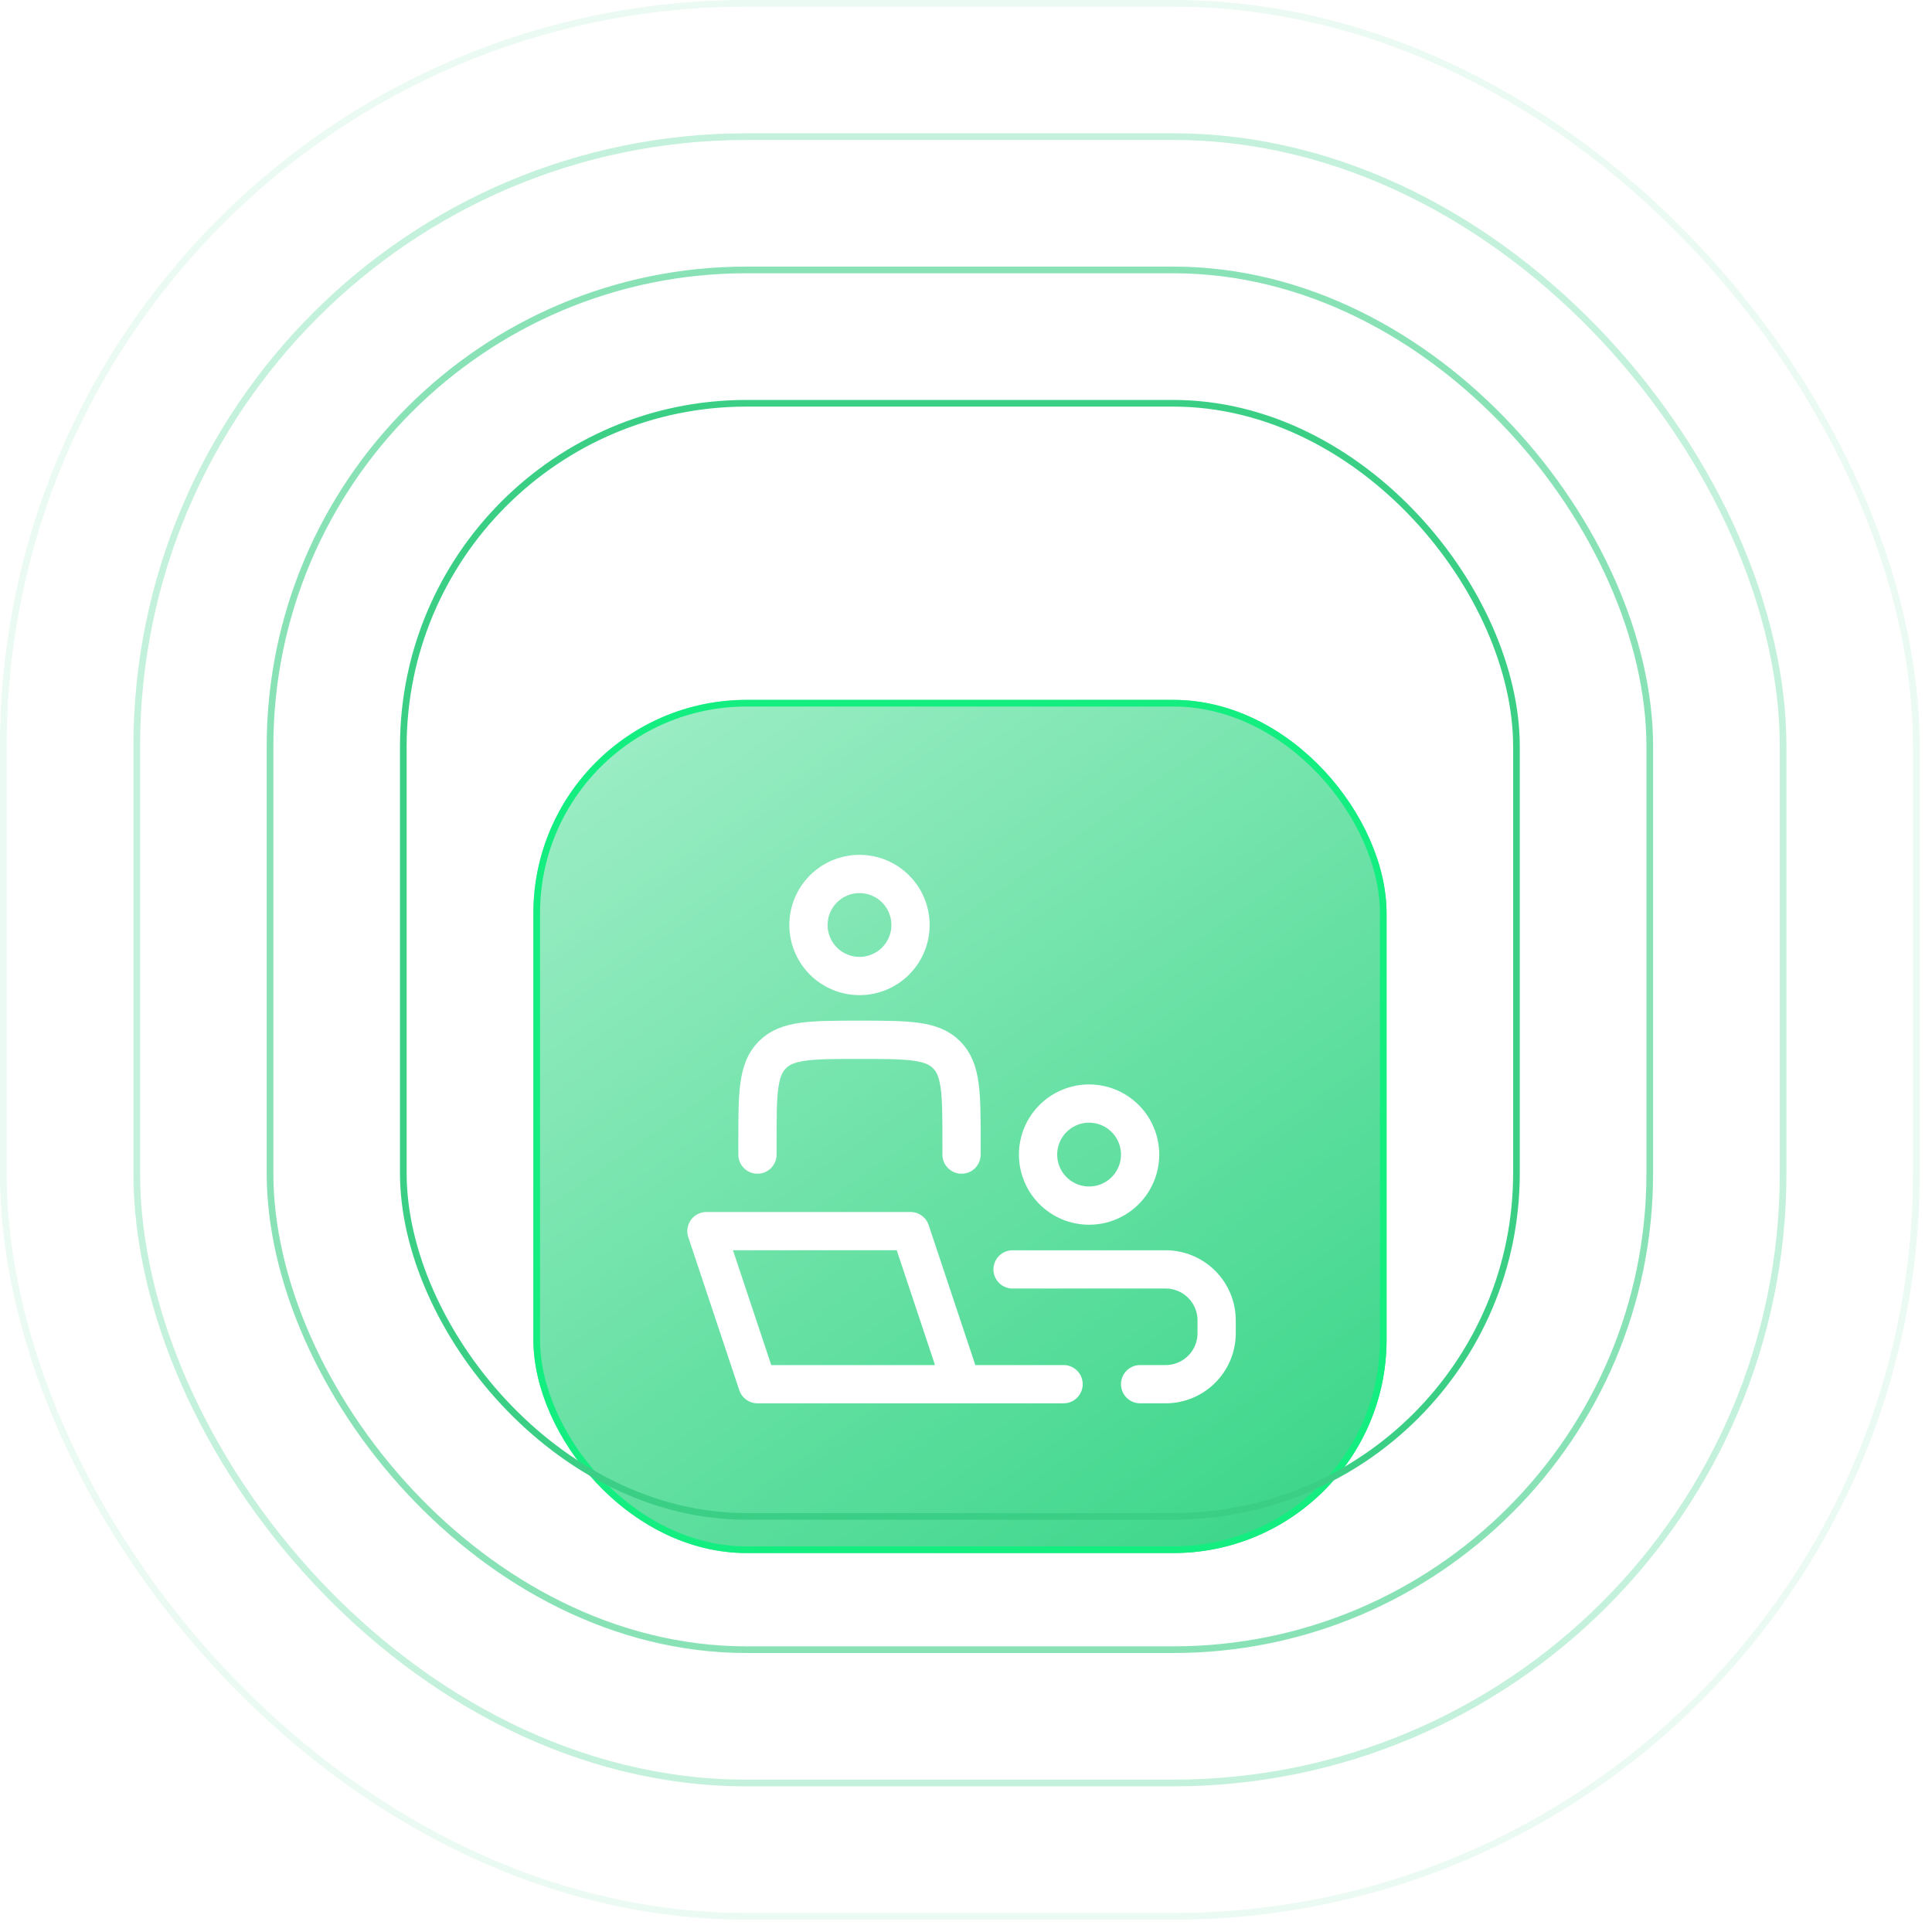 <svg width="142" height="142" viewBox="0 0 142 142" fill="none" xmlns="http://www.w3.org/2000/svg">
<g filter="url(#filter0_dii_5706_3214)">
<rect x="39.203" y="39.191" width="62.708" height="62.708" rx="15.677" fill="url(#paint0_linear_5706_3214)"/>
<rect x="39.448" y="39.436" width="62.218" height="62.218" rx="15.432" stroke="#14EE81" stroke-width="0.49"/>
<path d="M70.672 89.488L66.922 78.238H51.922L55.672 89.488H70.672ZM70.672 89.488H78.172M70.672 72.613V71.676C70.672 68.139 70.672 66.373 69.573 65.275C68.474 64.176 66.708 64.176 63.172 64.176C59.636 64.176 57.869 64.176 56.771 65.275C55.672 66.373 55.672 68.139 55.672 71.676V72.613M74.422 81.051H85.672C86.666 81.051 87.62 81.446 88.323 82.149C89.027 82.852 89.422 83.806 89.422 84.801V85.738C89.422 86.733 89.027 87.687 88.323 88.39C87.62 89.093 86.666 89.488 85.672 89.488H83.797M83.797 72.613C83.797 73.608 83.402 74.562 82.698 75.265C81.995 75.968 81.041 76.363 80.047 76.363C79.052 76.363 78.099 75.968 77.395 75.265C76.692 74.562 76.297 73.608 76.297 72.613C76.297 71.619 76.692 70.665 77.395 69.962C78.099 69.258 79.052 68.863 80.047 68.863C81.041 68.863 81.995 69.258 82.698 69.962C83.402 70.665 83.797 71.619 83.797 72.613ZM66.922 55.738C66.922 56.733 66.527 57.687 65.823 58.39C65.12 59.093 64.166 59.488 63.172 59.488C62.177 59.488 61.224 59.093 60.52 58.39C59.817 57.687 59.422 56.733 59.422 55.738C59.422 54.744 59.817 53.79 60.52 53.087C61.224 52.383 62.177 51.988 63.172 51.988C64.166 51.988 65.12 52.383 65.823 53.087C66.527 53.79 66.922 54.744 66.922 55.738Z" stroke="white" stroke-width="2.812" stroke-linecap="round" stroke-linejoin="round"/>
</g>
<rect opacity="0.1" x="0.245" y="0.245" width="140.604" height="140.604" rx="54.625" stroke="#3BCF85" stroke-width="0.49"/>
<rect opacity="0.3" x="10.05" y="10.042" width="121.007" height="121.007" rx="44.827" stroke="#3BCF85" stroke-width="0.49"/>
<rect opacity="0.6" x="19.846" y="19.839" width="101.411" height="101.411" rx="35.029" stroke="#3BCF85" stroke-width="0.49"/>
<rect x="29.643" y="29.64" width="81.815" height="81.815" rx="25.23" stroke="#3BCF85" stroke-width="0.49"/>
<defs>
<filter id="filter0_dii_5706_3214" x="29.895" y="38.702" width="81.328" height="84.753" filterUnits="userSpaceOnUse" color-interpolation-filters="sRGB">
<feFlood flood-opacity="0" result="BackgroundImageFix"/>
<feColorMatrix in="SourceAlpha" type="matrix" values="0 0 0 0 0 0 0 0 0 0 0 0 0 0 0 0 0 0 127 0" result="hardAlpha"/>
<feMorphology radius="0.49" operator="erode" in="SourceAlpha" result="effect1_dropShadow_5706_3214"/>
<feOffset dy="12.248"/>
<feGaussianBlur stdDeviation="4.899"/>
<feComposite in2="hardAlpha" operator="out"/>
<feColorMatrix type="matrix" values="0 0 0 0 0 0 0 0 0 0 0 0 0 0 0 0 0 0 0.2 0"/>
<feBlend mode="normal" in2="BackgroundImageFix" result="effect1_dropShadow_5706_3214"/>
<feBlend mode="normal" in="SourceGraphic" in2="effect1_dropShadow_5706_3214" result="shape"/>
<feColorMatrix in="SourceAlpha" type="matrix" values="0 0 0 0 0 0 0 0 0 0 0 0 0 0 0 0 0 0 127 0" result="hardAlpha"/>
<feMorphology radius="0.49" operator="erode" in="SourceAlpha" result="effect2_innerShadow_5706_3214"/>
<feOffset dy="0.49"/>
<feGaussianBlur stdDeviation="0.245"/>
<feComposite in2="hardAlpha" operator="arithmetic" k2="-1" k3="1"/>
<feColorMatrix type="matrix" values="0 0 0 0 0.8 0 0 0 0 0.78 0 0 0 0 0.78 0 0 0 0.2 0"/>
<feBlend mode="normal" in2="shape" result="effect2_innerShadow_5706_3214"/>
<feColorMatrix in="SourceAlpha" type="matrix" values="0 0 0 0 0 0 0 0 0 0 0 0 0 0 0 0 0 0 127 0" result="hardAlpha"/>
<feMorphology radius="0.49" operator="erode" in="SourceAlpha" result="effect3_innerShadow_5706_3214"/>
<feOffset dy="-0.49"/>
<feGaussianBlur stdDeviation="0.245"/>
<feComposite in2="hardAlpha" operator="arithmetic" k2="-1" k3="1"/>
<feColorMatrix type="matrix" values="0 0 0 0 0.8 0 0 0 0 0.78 0 0 0 0 0.78 0 0 0 0.2 0"/>
<feBlend mode="normal" in2="effect2_innerShadow_5706_3214" result="effect3_innerShadow_5706_3214"/>
</filter>
<linearGradient id="paint0_linear_5706_3214" x1="39.203" y1="39.191" x2="89.297" y2="110.733" gradientUnits="userSpaceOnUse">
<stop stop-color="#A2EEC8"/>
<stop offset="1" stop-color="#36D586"/>
</linearGradient>
</defs>
</svg>
